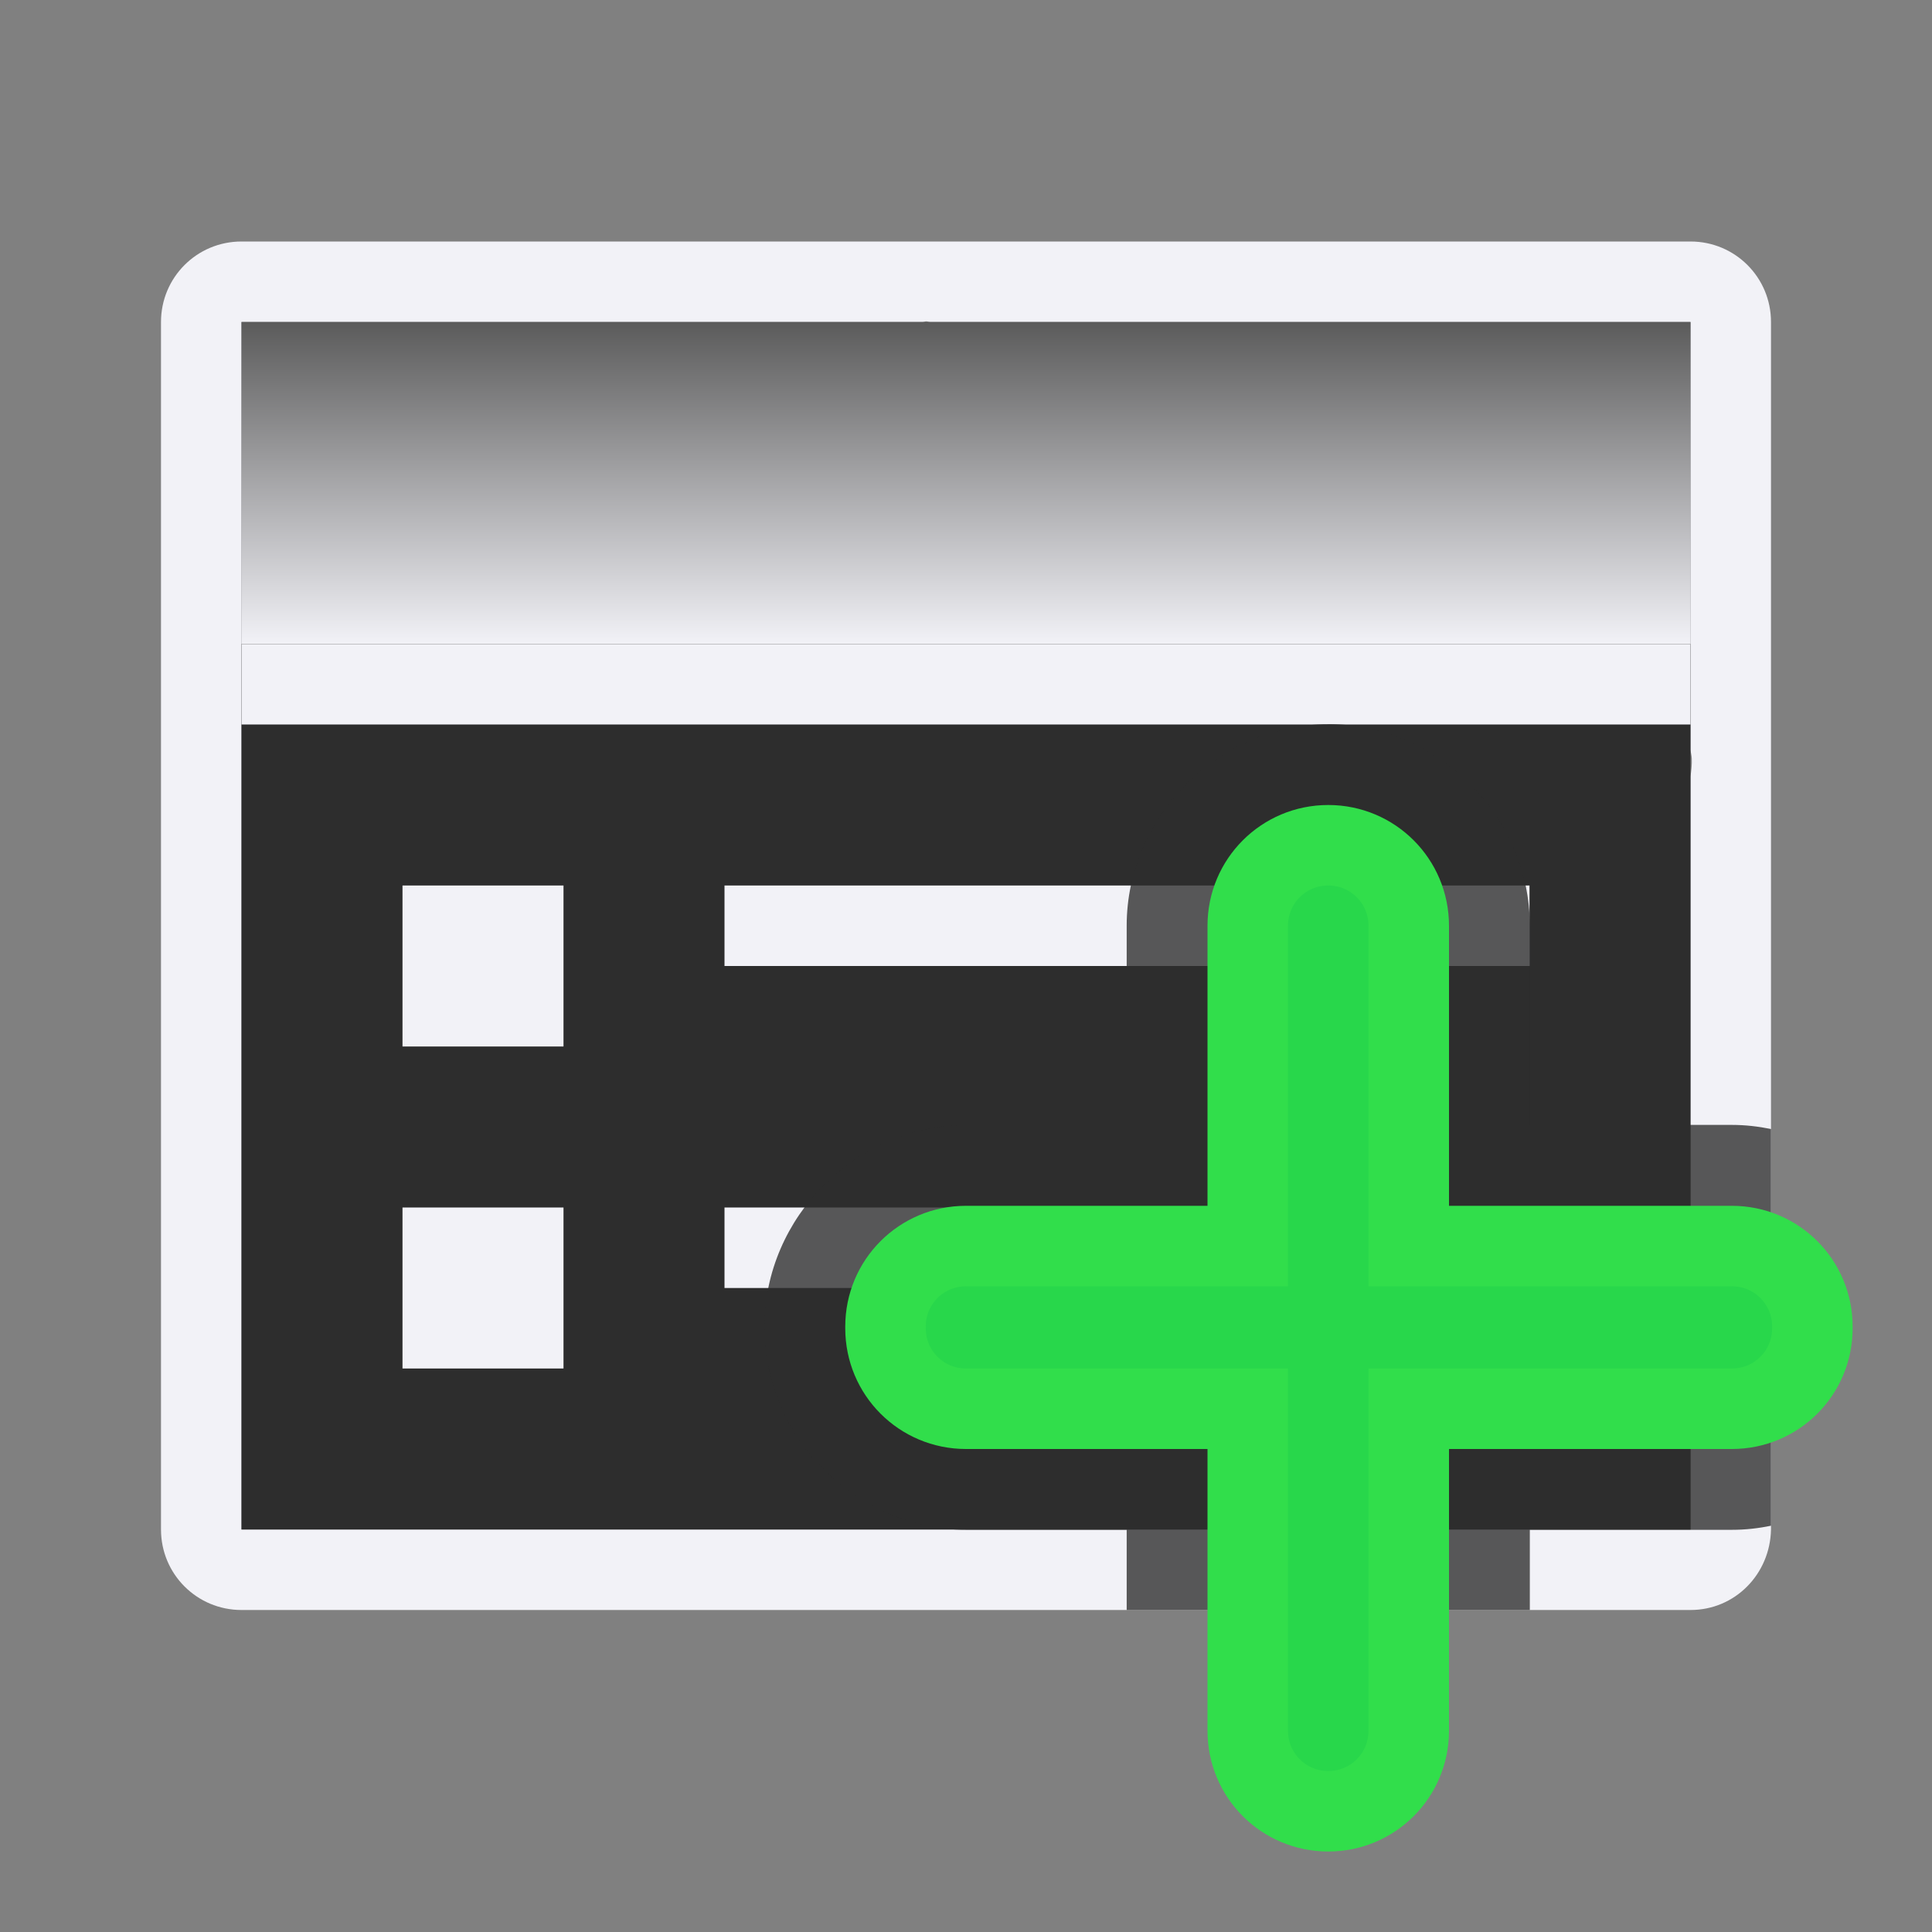 <svg viewBox="0 0 24 24" xmlns="http://www.w3.org/2000/svg" xmlns:xlink="http://www.w3.org/1999/xlink"><rect x="0" y="0" width="24" height="24" fill="#808080" stroke="none"/><linearGradient id="a" gradientUnits="userSpaceOnUse" x1="13" x2="13" y1="4" y2="8"><stop offset="0" stop-color="#5b5b5b"/><stop offset="1" stop-color="#f2f2f7"/></linearGradient><path d="m3 3c-.554 0-1 .446-1 1v8h1v-8h8.461c.015-0.0.03-.008.045-.008.015 0 .03.007.045.008h9.449v5.314c.004.036.014.07.016.107.004.074-.006.151-.016.227v2.352h1v-8c0-.554-.446-1-1-1zm-1 9v7c0 .554.446 1 1 1h18c.554 0 .989-.446 1-1v-7h-1v7h-18v-7z" fill="#f2f2f7"/><path d="m3 4h18v4h-18z" fill="url(#a)"/><path d="m3 8h18v4h-18z" fill="#2d2d2d"/><path d="m3 12h18v7h-18z" fill="#2d2d2d"/><g fill="#f2f2f7"><path d="m3 8h18v1h-18z"/><path d="m5 11h2v2h-2z"/><path d="m9 11h10v1h-10z"/><path d="m5 15h2v2h-2z"/><path d="m9 15h10v1h-10z"/></g><path d="m16.5 8.996c-1.361-0-2.504 1.143-2.504 2.504v2.475h-1.996c-1.361 0-2.504 1.143-2.504 2.504v.021c-0 1.361 1.143 2.504 2.504 2.504h1.996v.996h5.008v-.996h2.51c.166 0 .328-.018.486-.051v-4.928c-.158-.032-.32-.051-.486-.051h-2.51v-2.475c0-1.361-1.143-2.504-2.504-2.504z" fill="#2d2d2d" fill-opacity=".784"/><path d="m16.5 10.5c-.554 0-1 .446-1 1v3.979h-3.5c-.554 0-1 .446-1 1v.021c0 .554.446 1 1 1h3.5v4c0 .554.446 1 1 1s1-.446 1-1v-4h4.014c.554 0 1-.446 1-1v-.021c0-.554-.446-1-1-1h-4.014v-3.979c0-.554-.446-1-1-1z" fill="#28d74b" stroke="#31de4b"/></svg>